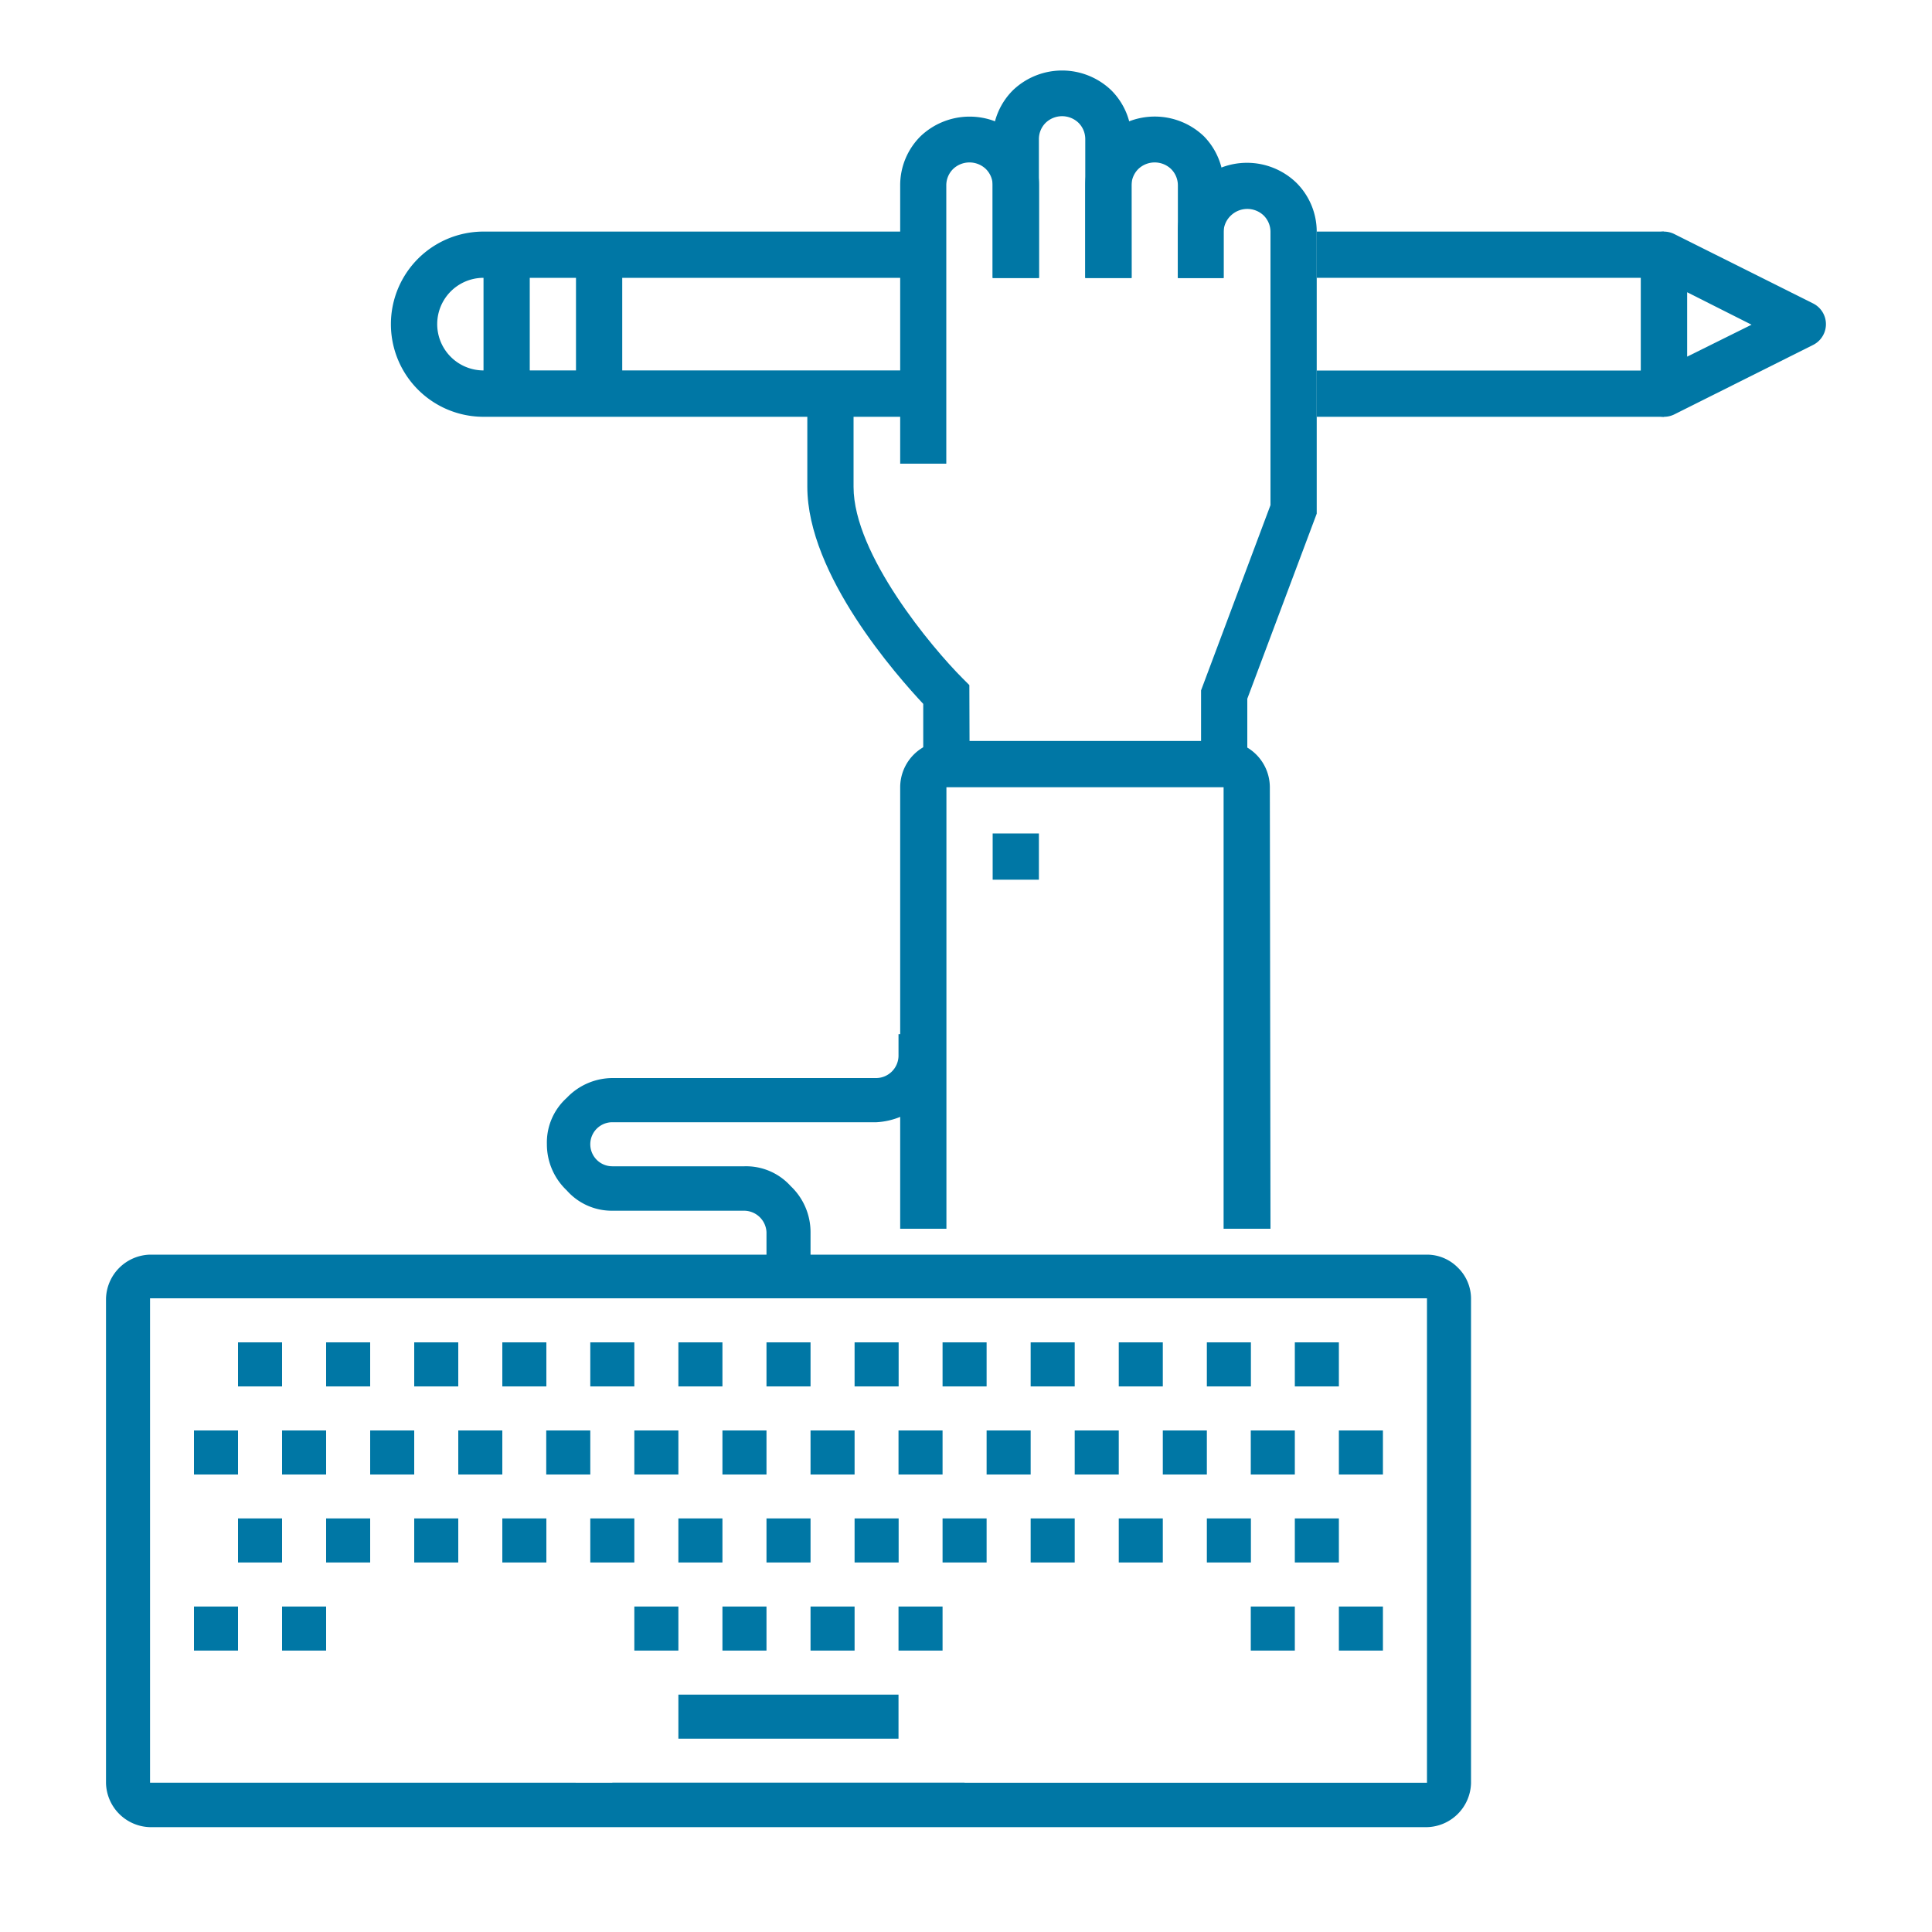 <svg xmlns="http://www.w3.org/2000/svg" width="150" height="150" viewBox="0 0 150 150"><defs><style>.cls-1{fill:#0077a5;}</style></defs><title>modalidad_mixta</title><g id="Layer_1" data-name="Layer 1"><rect class="cls-1" x="102.23" y="28.77" width="26.96" height="3.59"/><rect class="cls-1" x="102.23" y="17.98" width="26.96" height="3.59"/><path class="cls-1" d="M129.19,32.36a1.8,1.8,0,0,1-1.8-1.8V19.78a1.8,1.8,0,0,1,2.6-1.61l10.78,5.39a1.8,1.8,0,0,1,0,3.22L130,32.17A1.81,1.81,0,0,1,129.19,32.36Zm1.8-9.67v5l5-2.48Z"/><rect class="cls-1" x="37.54" y="19.78" width="3.59" height="10.78"/><rect class="cls-1" x="44.72" y="19.78" width="3.59" height="10.78"/><path class="cls-1" d="M71.68,32.36H37.54a7.19,7.19,0,0,1,0-14.38H71.68v3.59H37.54a3.59,3.59,0,0,0,0,7.19H71.68Z"/><path class="cls-1" d="M73.48,36H69.89V14.39a5.35,5.35,0,0,1,1.58-3.81,5.52,5.52,0,0,1,7.62,0,5.35,5.35,0,0,1,1.58,3.81v7.19H77.07V14.39a1.78,1.78,0,0,0-.53-1.27,1.84,1.84,0,0,0-2.54,0,1.78,1.78,0,0,0-.53,1.27V36Z"/><path class="cls-1" d="M87.86,21.58H84.26V10.8a1.78,1.78,0,0,0-.53-1.27,1.84,1.84,0,0,0-2.54,0,1.78,1.78,0,0,0-.53,1.27V21.58H77.07V10.8A5.35,5.35,0,0,1,78.65,7a5.52,5.52,0,0,1,7.62,0,5.35,5.35,0,0,1,1.58,3.81Z"/><path class="cls-1" d="M95,21.58H91.45V14.39a1.79,1.79,0,0,0-.53-1.27,1.84,1.84,0,0,0-2.54,0,1.79,1.79,0,0,0-.53,1.27v7.19H84.26V14.39a5.36,5.36,0,0,1,1.58-3.81,5.52,5.52,0,0,1,7.63,0A5.36,5.36,0,0,1,95,14.39Z"/><path class="cls-1" d="M96.84,59.32H93.25V53.6l5.39-14.38V18a1.79,1.79,0,0,0-.53-1.27,1.84,1.84,0,0,0-2.54,0A1.79,1.79,0,0,0,95,18v3.59H91.45V18A5.36,5.36,0,0,1,93,14.17a5.52,5.52,0,0,1,7.63,0A5.36,5.36,0,0,1,102.23,18V39.88L96.84,54.25Z"/><path class="cls-1" d="M75.28,59.32H71.68V54.65c-2-2.14-9-10-9-16.86V30.66h3.59v7.14c0,5.25,6.11,12.51,8.46,14.86l.53.53Z"/><path class="cls-1" d="M98.64,95.4H95V61.12H73.48V95.4H69.89V61.12a3.6,3.6,0,0,1,3.59-3.59H95a3.6,3.6,0,0,1,3.59,3.59Z"/><rect class="cls-1" x="77.07" y="64.71" width="3.59" height="3.59"/><path class="cls-1" d="M113.18,98.41a3.37,3.37,0,0,0-2.39-1H11.65a3.51,3.51,0,0,0-3.42,3.42v37.61a3.51,3.51,0,0,0,3.42,3.42h99.14a3.51,3.51,0,0,0,3.42-3.42V100.8A3.37,3.37,0,0,0,113.18,98.41Zm-2.39,40H11.65V100.8h99.14Z"/><rect class="cls-1" x="47.54" y="138.41" width="27.35" height="3.42"/><path class="cls-1" d="M62.93,99.09H59.51V95.67A1.75,1.75,0,0,0,57.8,94H47.54A4.66,4.66,0,0,1,44,92.42a4.92,4.92,0,0,1-1.54-3.59A4.66,4.66,0,0,1,44,85.24a4.92,4.92,0,0,1,3.59-1.54H68.06A1.75,1.75,0,0,0,69.76,82V80.29h3.42V82a4.66,4.66,0,0,1-1.54,3.59,5.7,5.7,0,0,1-3.59,1.54H47.54a1.71,1.71,0,0,0,0,3.42H57.8a4.66,4.66,0,0,1,3.59,1.54,4.92,4.92,0,0,1,1.54,3.59Z"/><rect class="cls-1" x="18.48" y="104.22" width="3.42" height="3.42"/><rect class="cls-1" x="25.32" y="104.22" width="3.42" height="3.42"/><rect class="cls-1" x="32.16" y="104.22" width="3.42" height="3.42"/><rect class="cls-1" x="39" y="104.22" width="3.42" height="3.42"/><rect class="cls-1" x="45.83" y="104.22" width="3.42" height="3.42"/><rect class="cls-1" x="52.67" y="104.22" width="3.42" height="3.42"/><rect class="cls-1" x="59.51" y="104.22" width="3.42" height="3.42"/><rect class="cls-1" x="66.35" y="104.22" width="3.42" height="3.42"/><rect class="cls-1" x="73.18" y="104.22" width="3.42" height="3.42"/><rect class="cls-1" x="80.02" y="104.22" width="3.42" height="3.42"/><rect class="cls-1" x="86.86" y="104.22" width="3.42" height="3.42"/><rect class="cls-1" x="93.7" y="104.22" width="3.42" height="3.42"/><rect class="cls-1" x="100.53" y="104.22" width="3.42" height="3.42"/><rect class="cls-1" x="15.06" y="111.06" width="3.42" height="3.42"/><rect class="cls-1" x="21.9" y="111.06" width="3.42" height="3.42"/><rect class="cls-1" x="28.74" y="111.06" width="3.42" height="3.42"/><rect class="cls-1" x="35.58" y="111.06" width="3.42" height="3.42"/><rect class="cls-1" x="42.41" y="111.06" width="3.42" height="3.42"/><rect class="cls-1" x="49.25" y="111.06" width="3.42" height="3.42"/><rect class="cls-1" x="56.09" y="111.06" width="3.42" height="3.42"/><rect class="cls-1" x="62.93" y="111.06" width="3.42" height="3.42"/><rect class="cls-1" x="69.76" y="111.06" width="3.42" height="3.42"/><rect class="cls-1" x="76.6" y="111.06" width="3.42" height="3.42"/><rect class="cls-1" x="83.44" y="111.06" width="3.42" height="3.42"/><rect class="cls-1" x="90.28" y="111.06" width="3.42" height="3.42"/><rect class="cls-1" x="97.11" y="111.06" width="3.42" height="3.42"/><rect class="cls-1" x="103.95" y="111.06" width="3.42" height="3.42"/><rect class="cls-1" x="18.48" y="117.89" width="3.42" height="3.42"/><rect class="cls-1" x="25.32" y="117.89" width="3.42" height="3.42"/><rect class="cls-1" x="32.16" y="117.89" width="3.42" height="3.42"/><rect class="cls-1" x="39" y="117.89" width="3.42" height="3.42"/><rect class="cls-1" x="45.83" y="117.89" width="3.42" height="3.42"/><rect class="cls-1" x="52.67" y="117.89" width="3.42" height="3.42"/><rect class="cls-1" x="59.51" y="117.89" width="3.42" height="3.42"/><rect class="cls-1" x="66.35" y="117.89" width="3.42" height="3.42"/><rect class="cls-1" x="73.18" y="117.89" width="3.42" height="3.42"/><rect class="cls-1" x="80.02" y="117.89" width="3.42" height="3.42"/><rect class="cls-1" x="86.86" y="117.89" width="3.42" height="3.42"/><rect class="cls-1" x="93.7" y="117.89" width="3.42" height="3.42"/><rect class="cls-1" x="100.53" y="117.89" width="3.42" height="3.42"/><rect class="cls-1" x="15.06" y="124.73" width="3.42" height="3.42"/><rect class="cls-1" x="21.9" y="124.73" width="3.42" height="3.42"/><rect class="cls-1" x="49.25" y="124.73" width="3.42" height="3.42"/><rect class="cls-1" x="56.09" y="124.73" width="3.42" height="3.42"/><rect class="cls-1" x="62.93" y="124.73" width="3.42" height="3.42"/><rect class="cls-1" x="69.76" y="124.73" width="3.42" height="3.42"/><rect class="cls-1" x="97.11" y="124.73" width="3.42" height="3.42"/><rect class="cls-1" x="103.95" y="124.73" width="3.42" height="3.42"/><rect class="cls-1" x="52.67" y="131.57" width="17.09" height="3.42"/></g></svg>